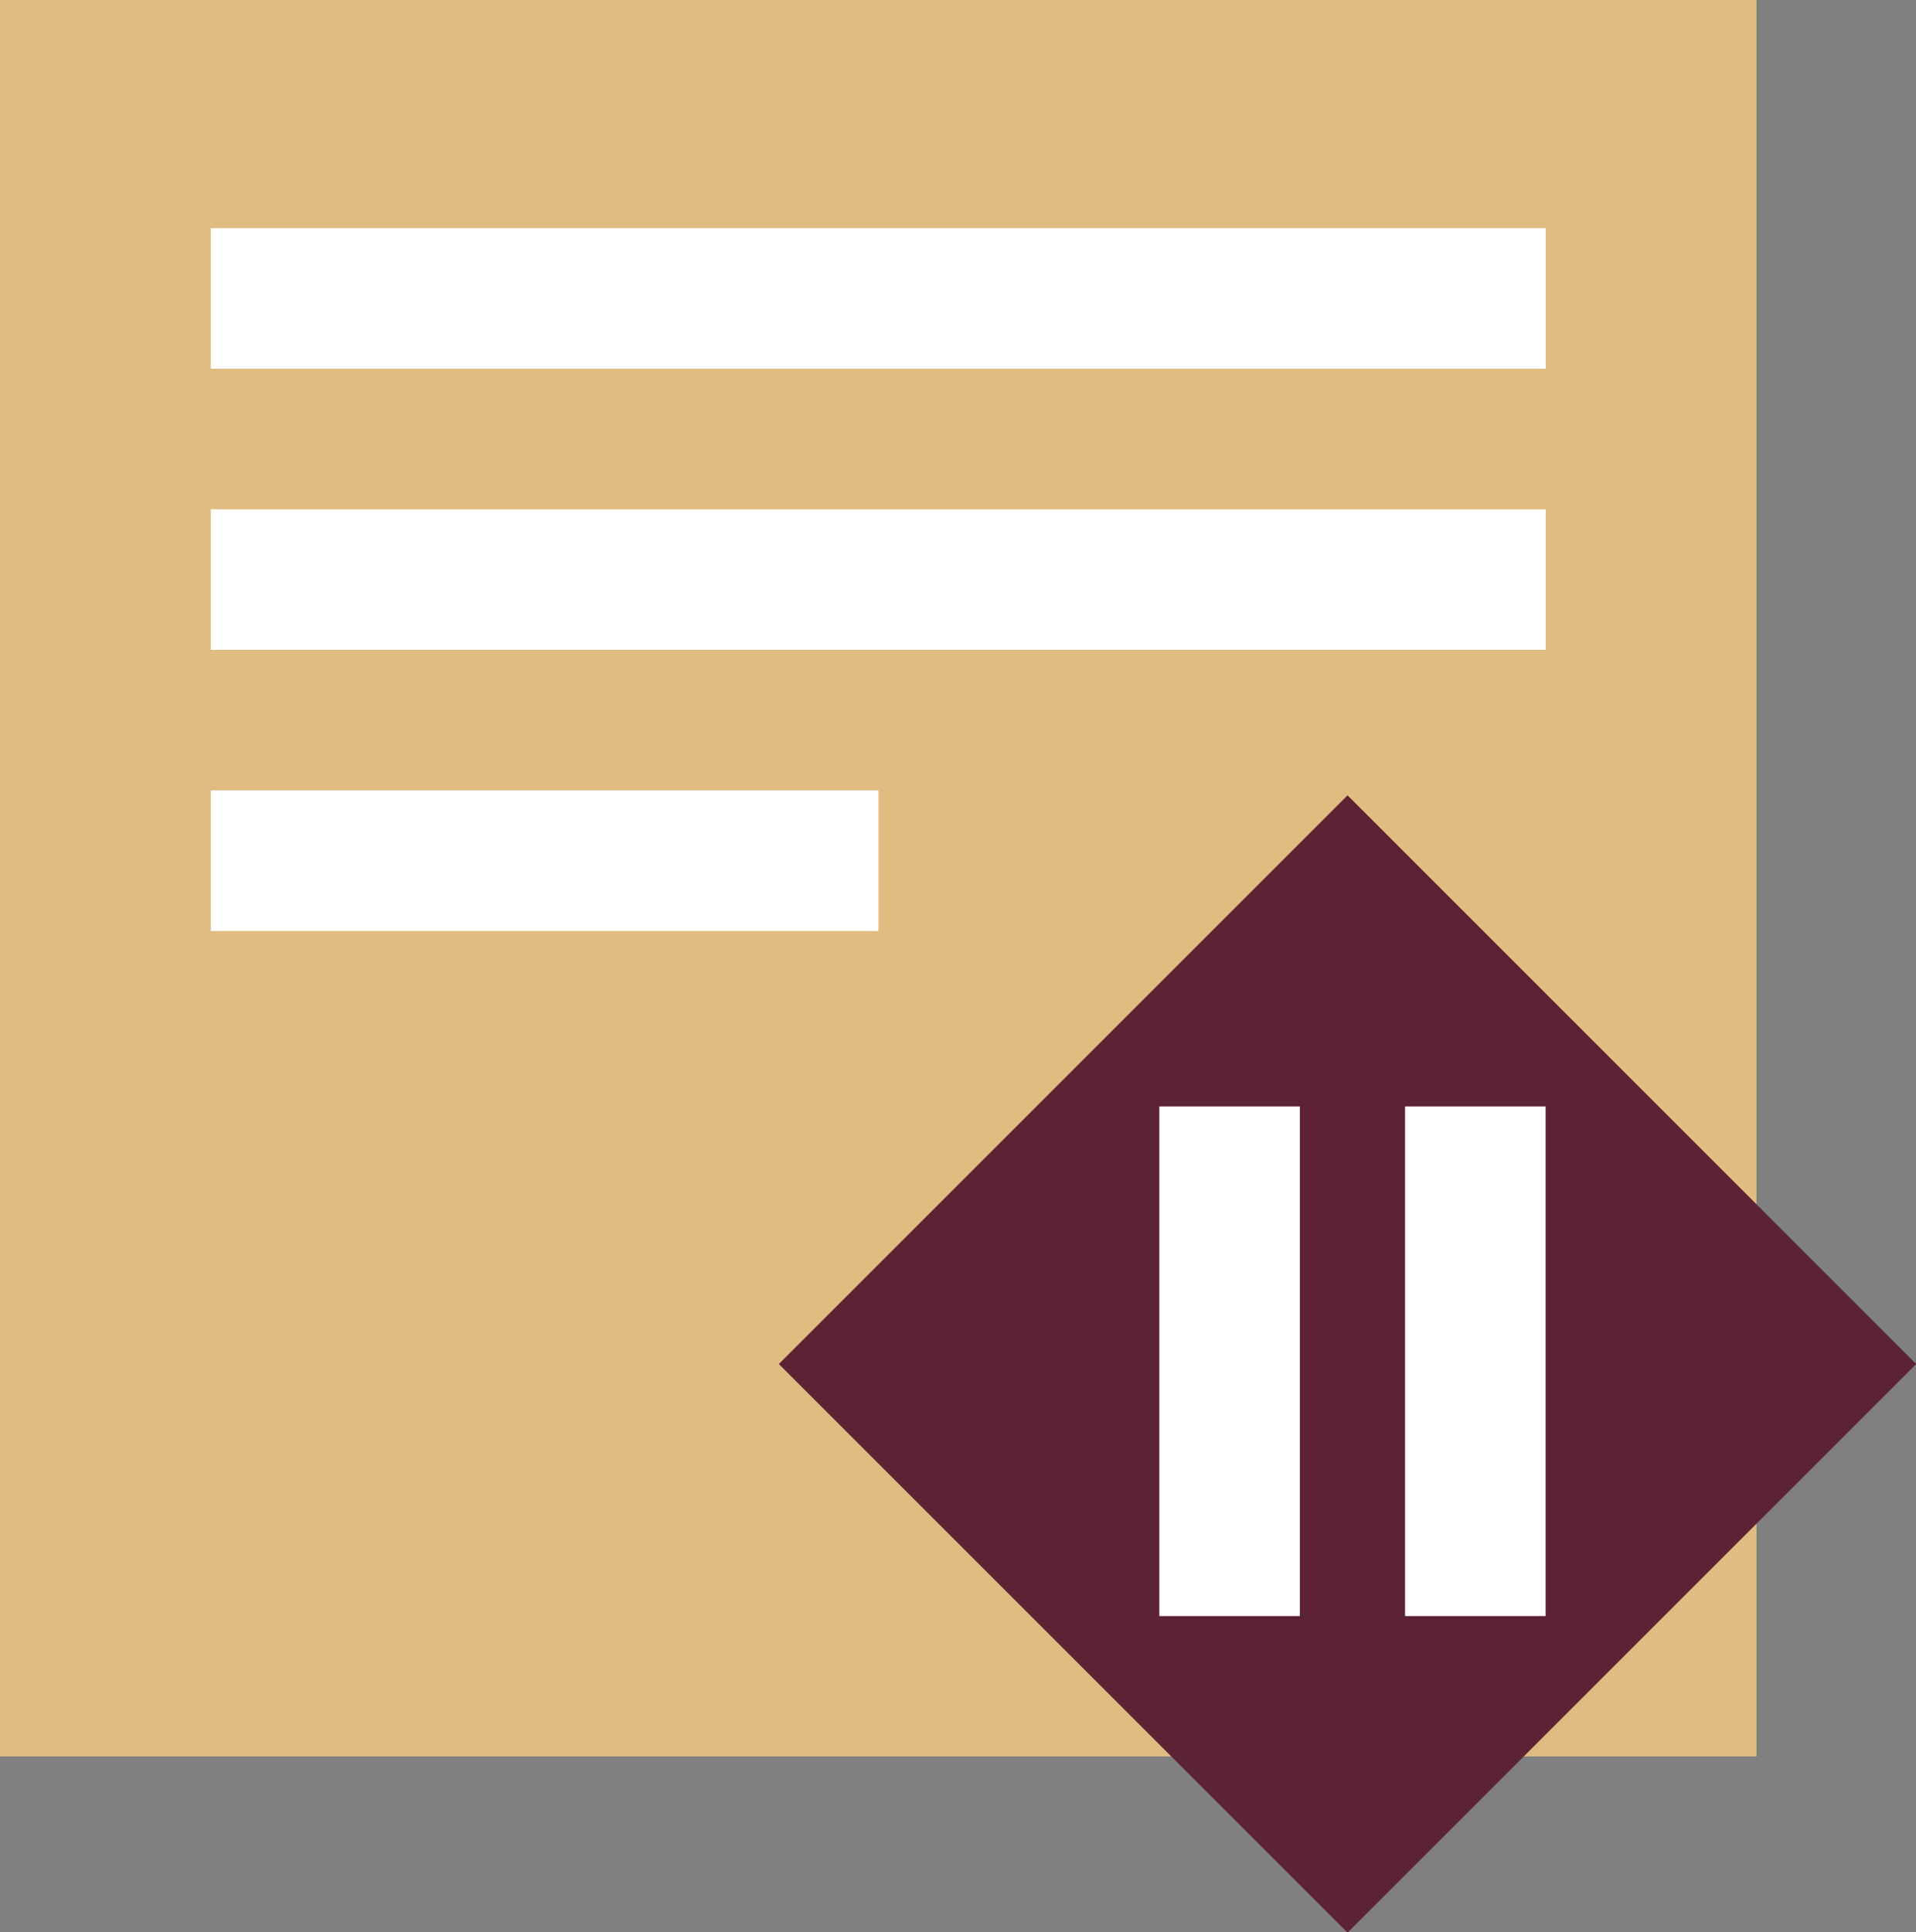 <svg id="Layer_1" data-name="Layer 1" xmlns="http://www.w3.org/2000/svg" viewBox="0 0 40 40.34"><rect x="0" y="0" width="40" height="40.34" fill="#808080" stroke="none"/><g id="Doc_-_voted_postponed" data-name="Doc - voted postponed"><rect width="36.67" height="36.67" style="fill:#e0bc80"/><line x1="4.4" y1="6.23" x2="32.27" y2="6.23" style="fill:none;stroke:#fff;stroke-miterlimit:10;stroke-width:2.934px"/><line x1="4.4" y1="12.1" x2="32.27" y2="12.1" style="fill:none;stroke:#fff;stroke-miterlimit:10;stroke-width:2.934px"/><line x1="4.4" y1="17.97" x2="18.34" y2="17.97" style="fill:none;stroke:#fff;stroke-miterlimit:10;stroke-width:2.934px"/><rect x="19.73" y="20.08" width="16.79" height="16.79" transform="translate(-11.89 28.23) rotate(-45)" style="fill:#5c2334"/><line x1="25.67" y1="23.1" x2="25.67" y2="33.74" style="fill:none;stroke:#fff;stroke-miterlimit:10;stroke-width:2.934px"/><line x1="30.8" y1="23.1" x2="30.8" y2="33.74" style="fill:none;stroke:#fff;stroke-miterlimit:10;stroke-width:2.934px"/></g></svg>